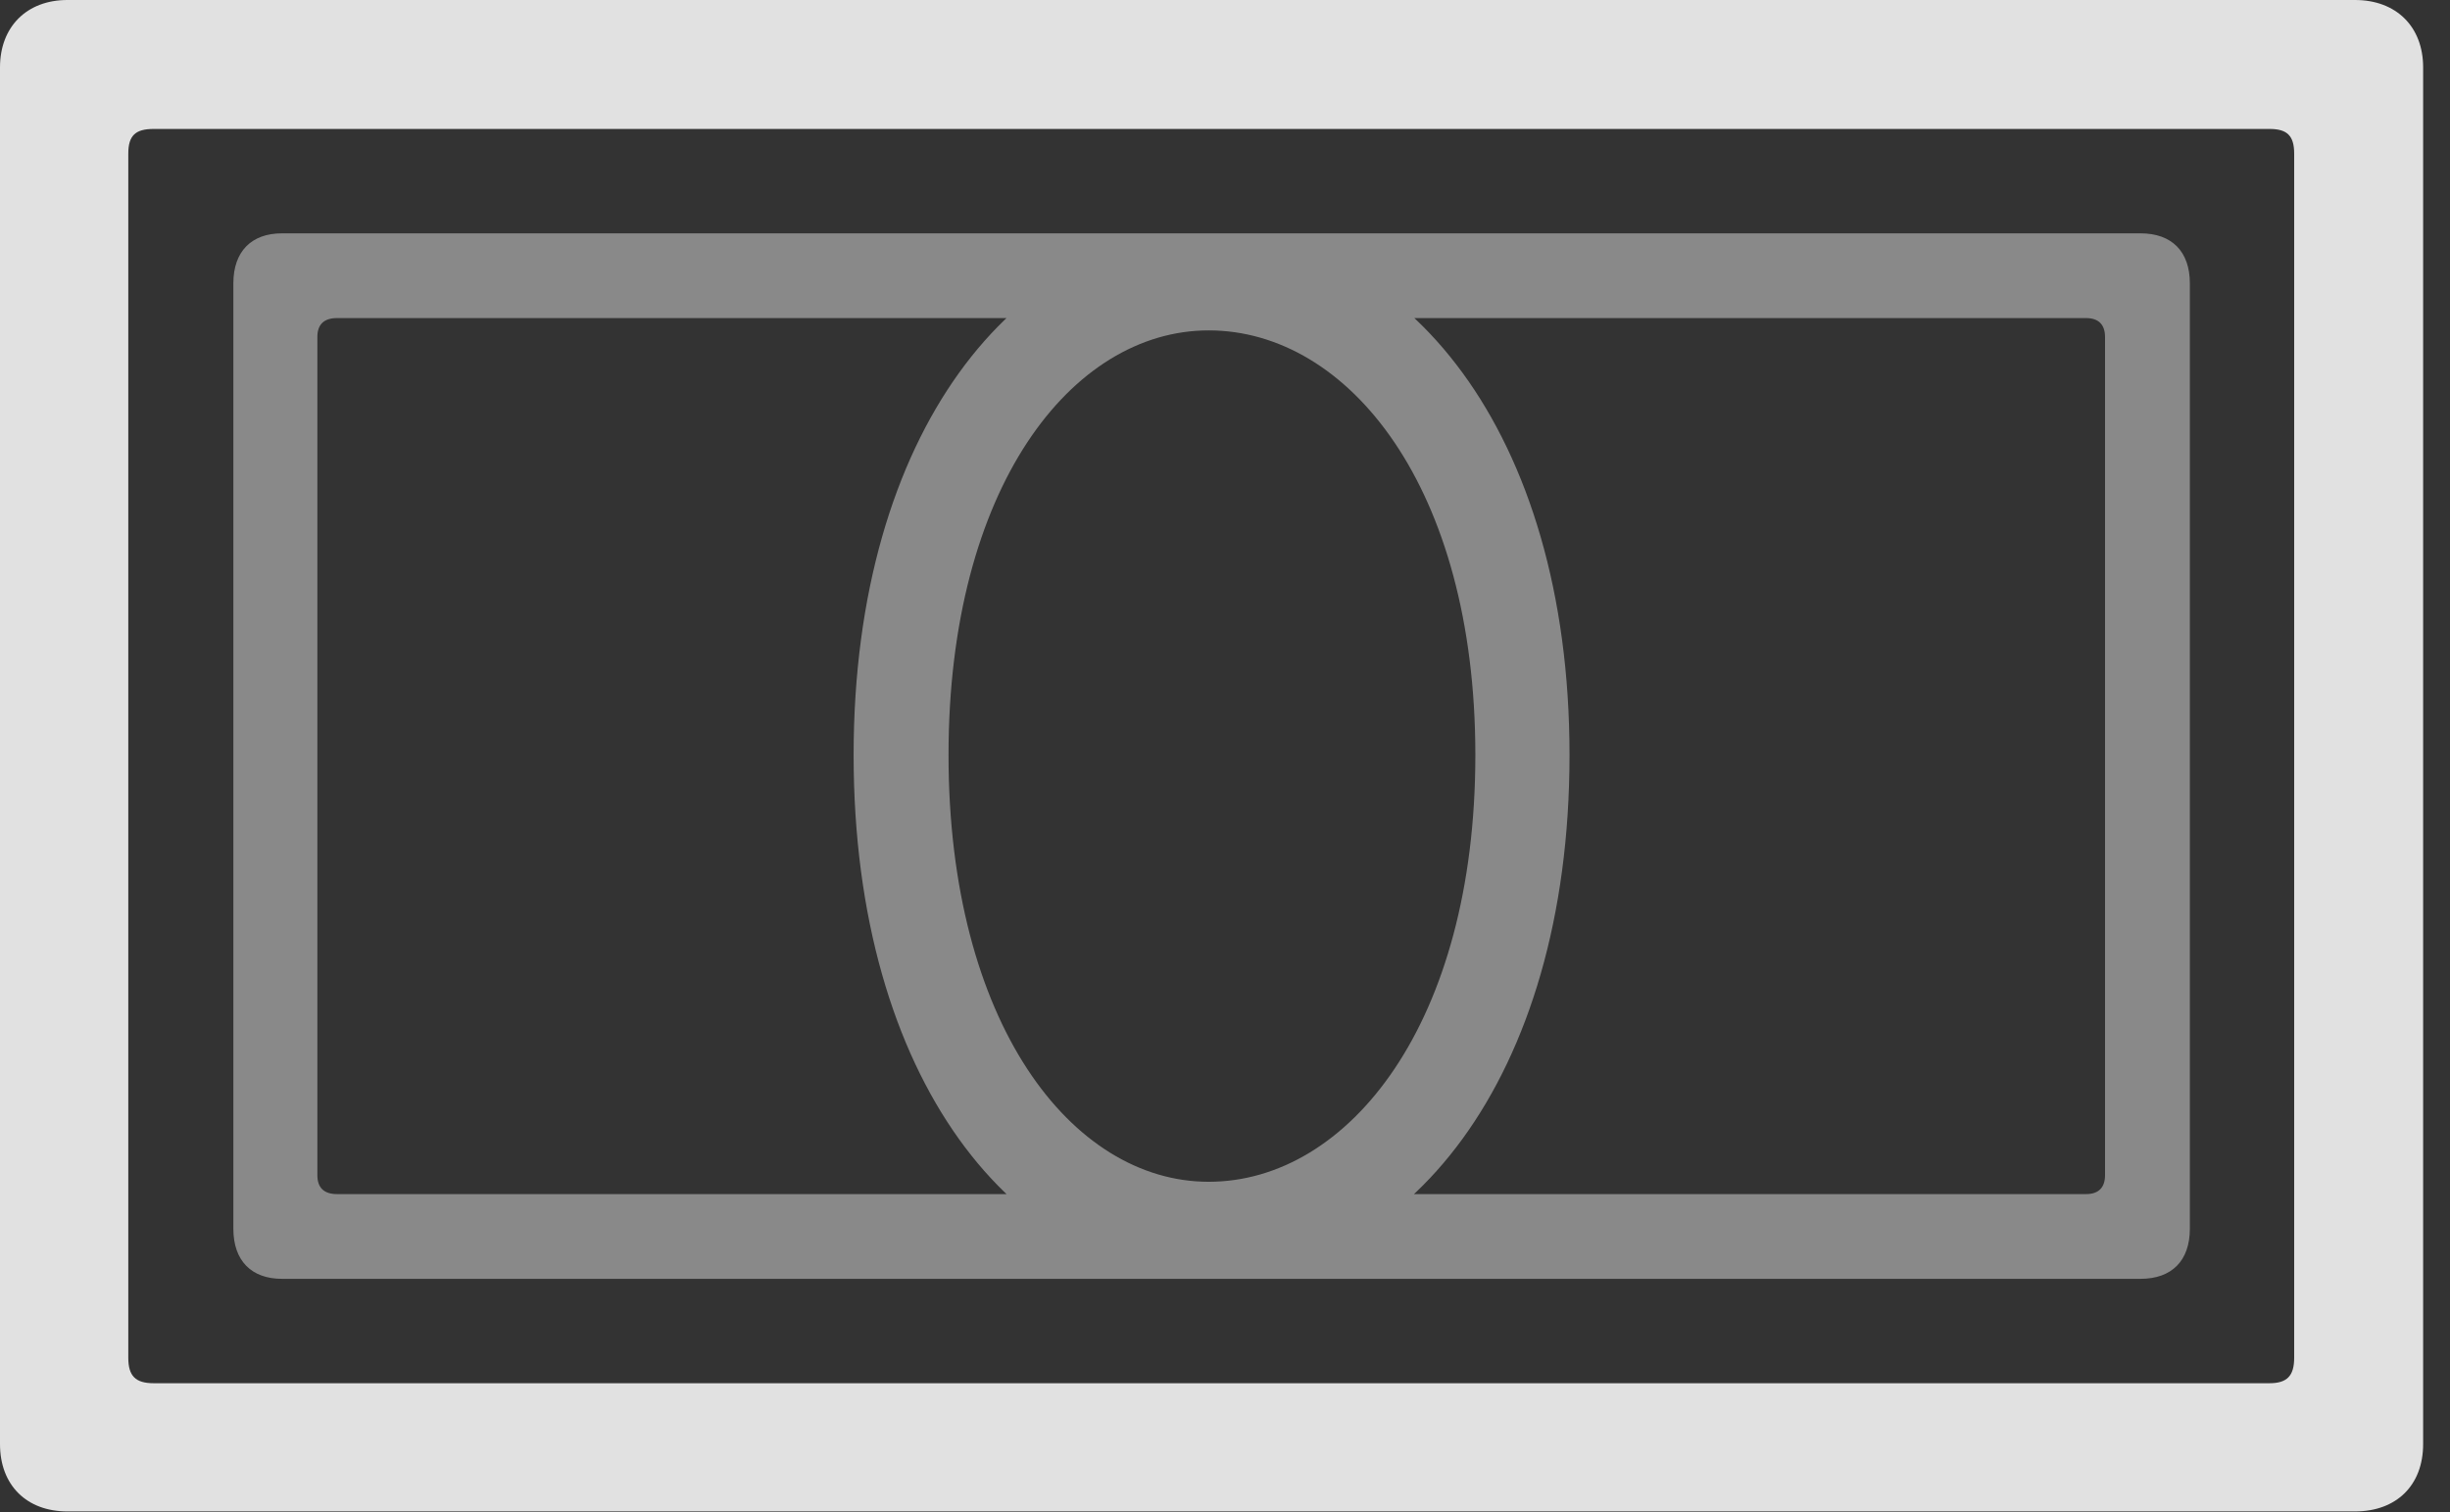 <?xml version="1.0" encoding="UTF-8"?>
<!--Generator: Apple Native CoreSVG 341-->
<!DOCTYPE svg
PUBLIC "-//W3C//DTD SVG 1.1//EN"
       "http://www.w3.org/Graphics/SVG/1.1/DTD/svg11.dtd">
<svg version="1.1" xmlns="http://www.w3.org/2000/svg" xmlns:xlink="http://www.w3.org/1999/xlink" viewBox="0 0 33.018 20.381">
 <rect x="0" y="0" width="33.018" height="20.381" fill="#333333" stroke="none"/>
 <g>
  <rect height="20.381" opacity="0" width="33.018" x="0" y="0"/>
  <path d="M3.145 16.562C3.145 16.992 3.389 17.236 3.799 17.236L28.848 17.236C29.268 17.236 29.512 16.992 29.512 16.562L29.512 3.818C29.512 3.389 29.268 3.145 28.848 3.145L3.799 3.145C3.389 3.145 3.145 3.389 3.145 3.818ZM4.277 15.84L4.277 4.541C4.277 4.375 4.365 4.287 4.541 4.287L28.115 4.287C28.281 4.287 28.369 4.375 28.369 4.541L28.369 15.84C28.369 16.006 28.281 16.094 28.115 16.094L4.541 16.094C4.365 16.094 4.277 16.006 4.277 15.84ZM16.289 17.236C18.926 17.236 21.152 14.56 21.152 10.176C21.152 5.811 18.926 3.145 16.289 3.145C13.701 3.145 11.504 5.811 11.504 10.176C11.504 14.56 13.691 17.236 16.289 17.236ZM16.289 15.928C14.443 15.928 12.783 13.789 12.783 10.176C12.783 6.572 14.443 4.453 16.289 4.453C18.174 4.453 19.883 6.572 19.883 10.176C19.883 13.789 18.174 15.928 16.289 15.928Z" fill="white" fill-opacity="0.425"/>
  <path d="M0 19.463C0 20.02 0.361 20.371 0.908 20.371L31.738 20.371C32.295 20.371 32.656 20.02 32.656 19.463L32.656 0.908C32.656 0.361 32.295 0 31.738 0L0.908 0C0.361 0 0 0.361 0 0.908ZM1.729 18.301L1.729 2.07C1.729 1.826 1.826 1.738 2.07 1.738L30.586 1.738C30.82 1.738 30.918 1.826 30.918 2.07L30.918 18.301C30.918 18.545 30.82 18.643 30.586 18.643L2.07 18.643C1.826 18.643 1.729 18.545 1.729 18.301Z" fill="white" fill-opacity="0.85"/>
 </g>
</svg>
